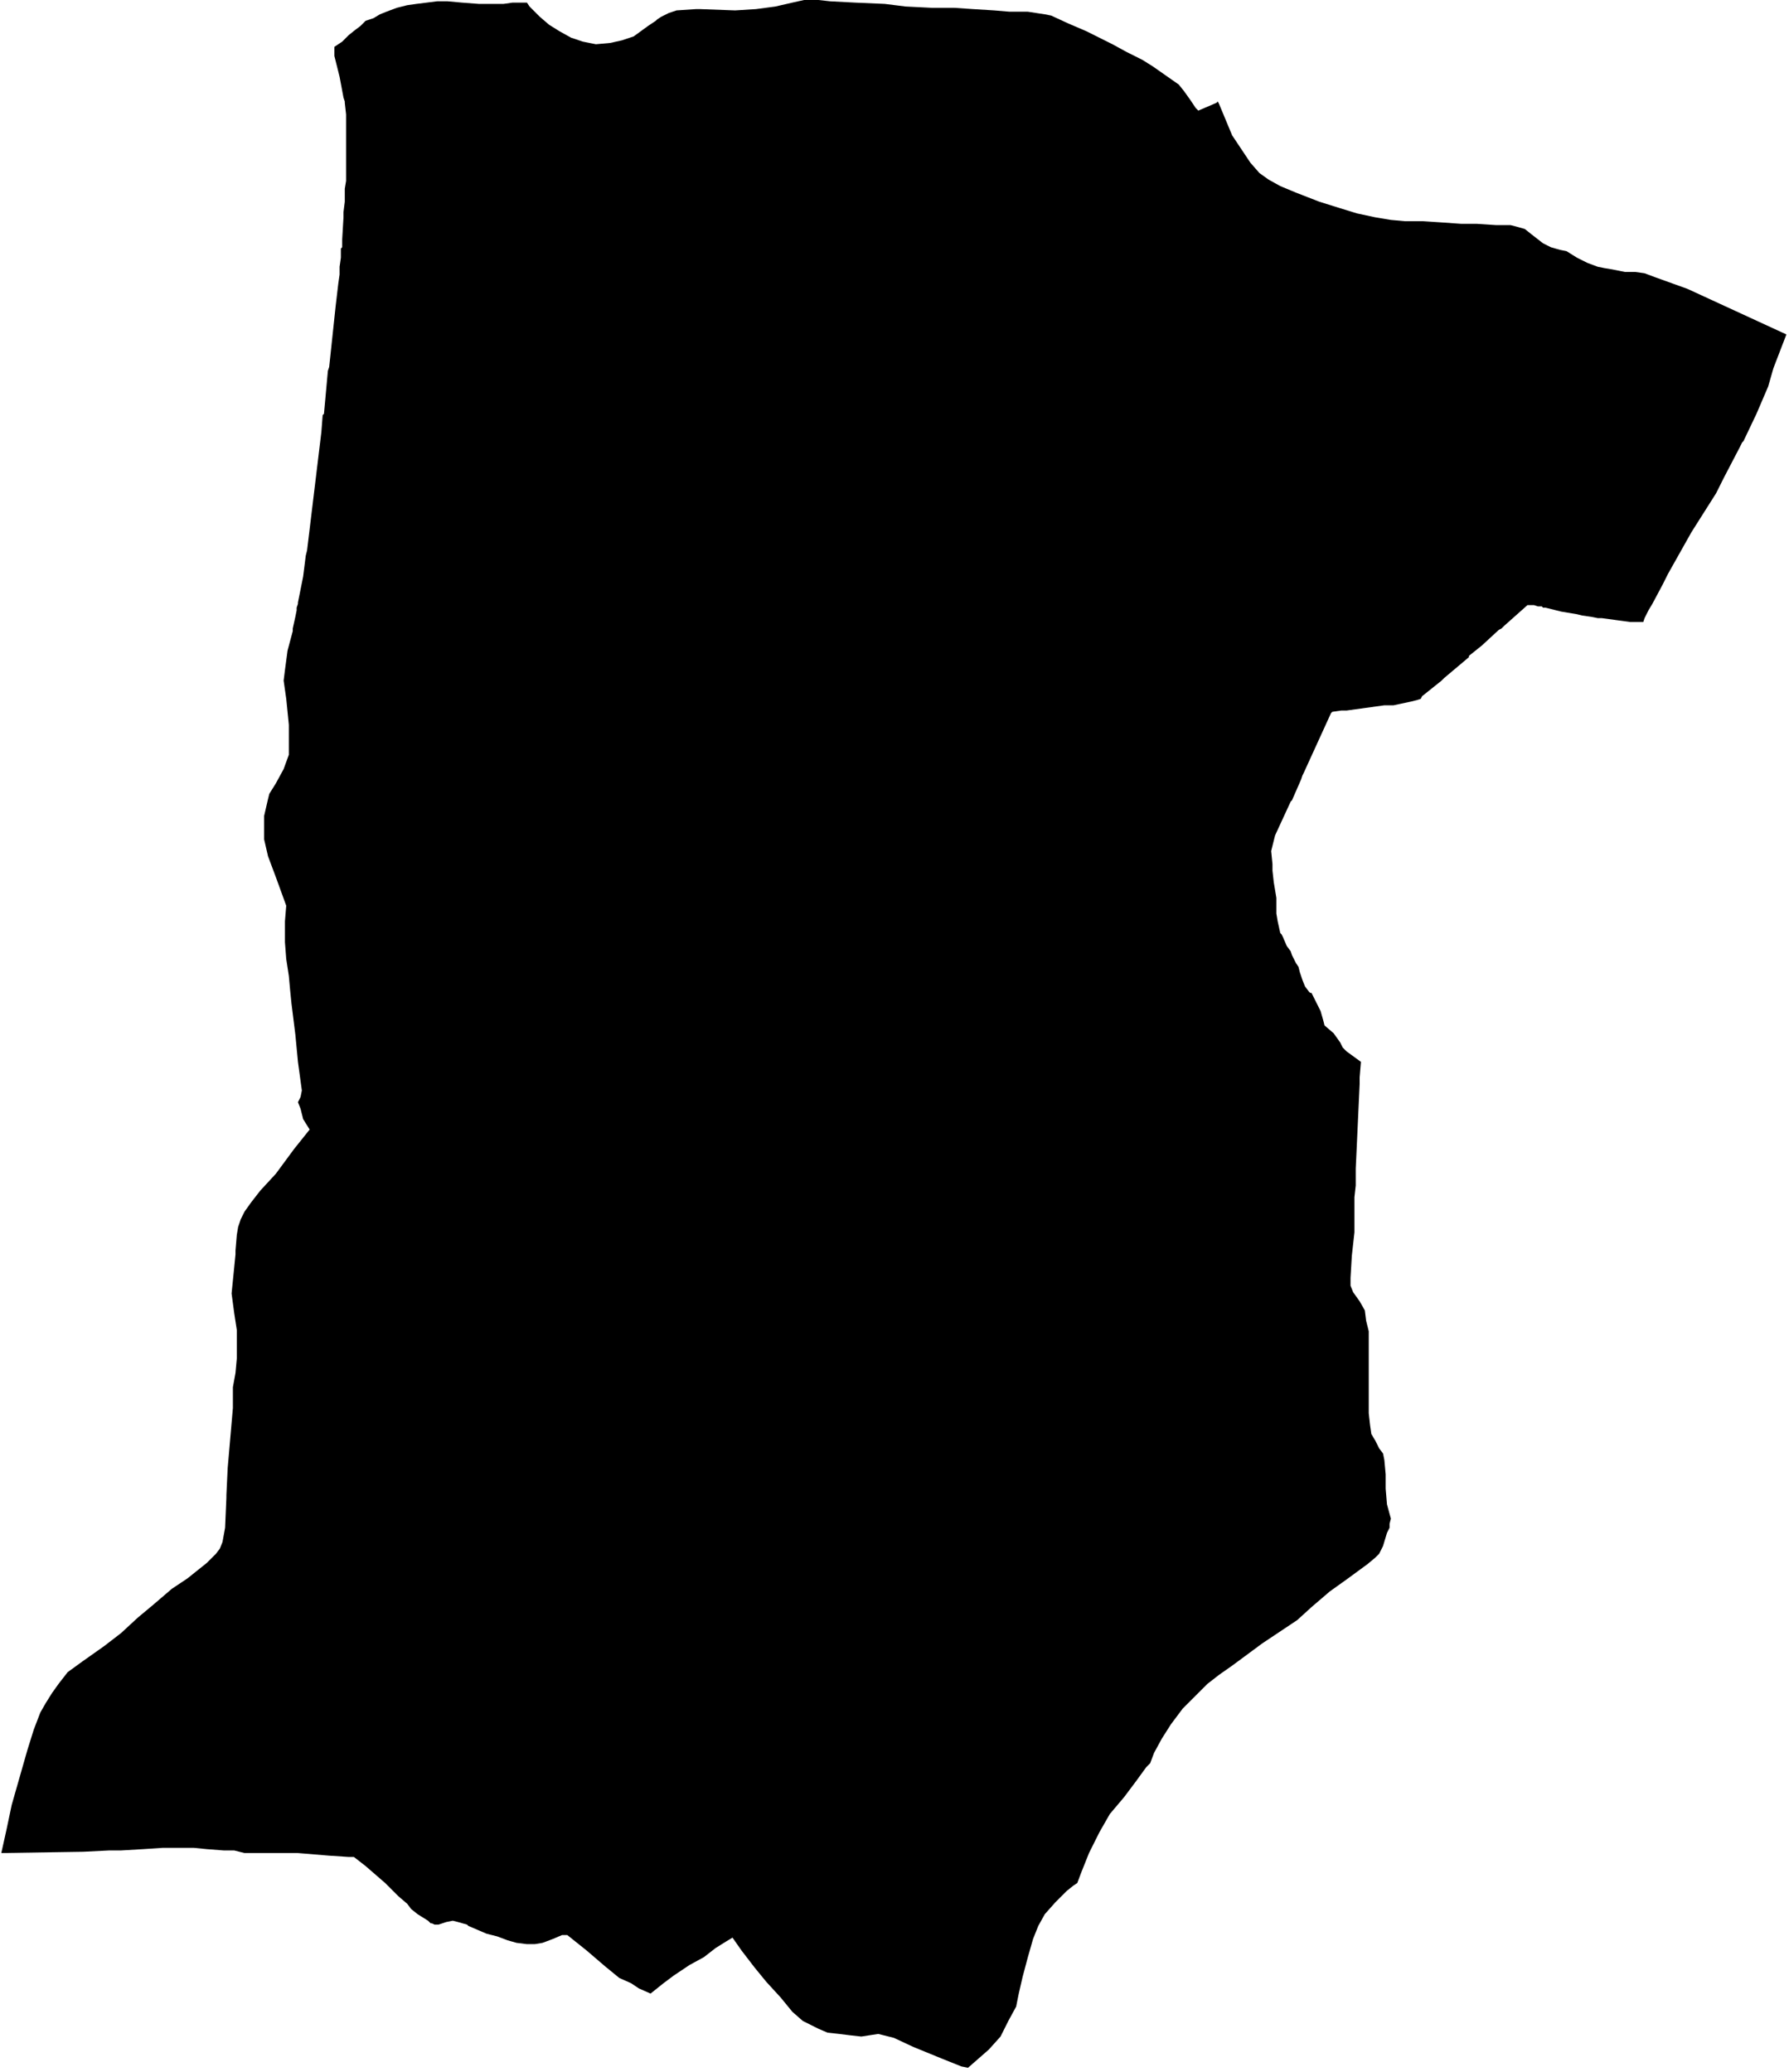 <svg xmlns="http://www.w3.org/2000/svg" version="1.2" baseProfile="tiny" stroke-linecap="round" stroke-linejoin="round" viewBox="350.23 303.22 13.75 15.92"><g xmlns="http://www.w3.org/2000/svg" id="Eulate">
<path d="M 352.8 303.58 352.86 303.54 352.91 303.49 352.96 303.45 353 303.42 353.04 303.38 353.1 303.36 353.15 303.33 353.2 303.31 353.28 303.28 353.36 303.26 353.43 303.25 353.51 303.24 353.59 303.23 353.67 303.23 353.78 303.24 353.91 303.25 354.02 303.25 354.1 303.25 354.17 303.24 354.28 303.24 354.3 303.27 354.38 303.35 354.45 303.41 354.53 303.46 354.62 303.51 354.71 303.54 354.81 303.56 354.92 303.55 355.01 303.53 355.1 303.5 355.21 303.42 355.27 303.38 355.28 303.37 355.31 303.35 355.37 303.32 355.43 303.3 355.58 303.29 355.59 303.29 355.61 303.29 355.88 303.3 356.04 303.29 356.19 303.27 356.32 303.24 356.41 303.22 356.48 303.22 356.52 303.22 356.61 303.23 356.8 303.24 357.03 303.25 357.19 303.27 357.39 303.28 357.56 303.28 357.71 303.29 357.87 303.3 357.99 303.31 358.01 303.31 358.13 303.31 358.26 303.33 358.31 303.34 358.44 303.4 358.58 303.46 358.68 303.51 358.78 303.56 358.89 303.62 359.01 303.68 359.09 303.73 359.19 303.8 359.29 303.87 359.33 303.92 359.38 303.99 359.42 304.05 359.44 304.07 359.58 304.01 359.59 304 359.6 304.02 359.7 304.26 359.78 304.38 359.84 304.47 359.91 304.55 359.98 304.6 360.07 304.65 360.19 304.7 360.37 304.77 360.53 304.82 360.66 304.86 360.8 304.89 360.92 304.91 361.03 304.92 361.17 304.92 361.32 304.93 361.46 304.94 361.58 304.94 361.73 304.95 361.84 304.95 361.88 304.96 361.95 304.98 362 305.02 362.09 305.09 362.15 305.12 362.22 305.14 362.27 305.15 362.35 305.2 362.43 305.24 362.51 305.27 362.56 305.28 362.62 305.29 362.72 305.31 362.8 305.31 362.87 305.32 362.95 305.35 363.2 305.44 363.96 305.79 363.86 306.05 363.82 306.19 363.73 306.4 363.63 306.61 363.62 306.62 363.6 306.66 363.48 306.89 363.42 307.01 363.23 307.31 363.05 307.63 363.01 307.71 362.93 307.86 362.9 307.91 362.88 307.95 362.87 307.97 362.86 308 362.79 308 362.78 308 362.77 308 362.76 308 362.54 307.97 362.51 307.97 362.46 307.96 362.39 307.95 362.35 307.94 362.23 307.92 362.19 307.91 362.11 307.89 362.09 307.89 362.08 307.88 362.05 307.88 362.02 307.87 361.98 307.87 361.97 307.87 361.79 308.03 361.78 308.04 361.77 308.05 361.75 308.06 361.62 308.18 361.52 308.26 361.52 308.27 361.33 308.43 361.31 308.45 361.16 308.57 361.15 308.59 361.12 308.6 361.08 308.61 360.94 308.64 360.89 308.64 360.87 308.64 360.58 308.68 360.54 308.68 360.47 308.69 360.46 308.7 360.25 309.16 360.24 309.18 360.23 309.21 360.16 309.37 360.15 309.38 360.03 309.64 360.02 309.68 360 309.76 360.01 309.86 360.01 309.87 360.01 309.91 360.02 310 360.04 310.12 360.04 310.13 360.04 310.18 360.04 310.24 360.05 310.3 360.07 310.39 360.08 310.4 360.09 310.42 360.12 310.49 360.15 310.53 360.16 310.56 360.19 310.62 360.21 310.65 360.22 310.69 360.24 310.75 360.26 310.8 360.29 310.84 360.3 310.85 360.31 310.85 360.32 310.87 360.34 310.91 360.38 310.99 360.4 311.06 360.41 311.1 360.48 311.16 360.53 311.23 360.55 311.27 360.58 311.3 360.69 311.38 360.68 311.5 360.68 311.55 360.65 312.2 360.65 312.33 360.64 312.42 360.64 312.51 360.64 312.56 360.64 312.69 360.62 312.87 360.61 313.04 360.61 313.1 360.63 313.15 360.68 313.22 360.72 313.29 360.73 313.37 360.75 313.45 360.75 313.56 360.75 313.67 360.75 313.8 360.75 313.94 360.75 314.08 360.76 314.17 360.77 314.24 360.8 314.29 360.83 314.35 360.86 314.39 360.87 314.44 360.88 314.55 360.88 314.66 360.89 314.78 360.92 314.89 360.91 314.93 360.91 314.94 360.91 314.96 360.89 315 360.86 315.1 360.83 315.16 360.81 315.18 360.8 315.19 360.74 315.24 360.59 315.35 360.45 315.45 360.31 315.57 360.2 315.67 360.11 315.73 359.93 315.85 359.7 316.02 359.6 316.09 359.51 316.16 359.42 316.25 359.32 316.35 359.23 316.47 359.16 316.58 359.1 316.69 359.07 316.77 359.04 316.8 358.96 316.91 358.87 317.03 358.76 317.16 358.68 317.3 358.6 317.46 358.54 317.61 358.51 317.69 358.48 317.71 358.43 317.75 358.34 317.84 358.26 317.93 358.21 318.02 358.17 318.12 358.13 318.26 358.09 318.41 358.06 318.54 358.04 318.64 357.98 318.75 357.92 318.87 357.83 318.97 357.75 319.04 357.67 319.11 357.62 319.1 357.47 319.04 357.25 318.95 357.1 318.88 357.02 318.86 356.98 318.85 356.85 318.87 356.76 318.86 356.68 318.85 356.59 318.84 356.52 318.81 356.46 318.78 356.4 318.75 356.32 318.68 356.23 318.57 356.12 318.45 356.03 318.34 355.93 318.21 355.86 318.11 355.81 318.14 355.73 318.19 355.64 318.26 355.53 318.32 355.41 318.4 355.33 318.46 355.23 318.54 355.14 318.5 355.08 318.46 354.99 318.42 354.88 318.33 354.74 318.21 354.59 318.09 354.55 318.09 354.48 318.12 354.4 318.15 354.34 318.16 354.28 318.16 354.2 318.15 354.13 318.13 354.05 318.1 353.97 318.08 353.83 318.02 353.82 318.01 353.75 317.99 353.71 317.98 353.66 317.99 353.6 318.01 353.57 318.01 353.55 318 353.54 318 353.52 317.98 353.44 317.93 353.39 317.89 353.36 317.85 353.29 317.79 353.19 317.69 353.04 317.56 352.95 317.49 352.91 317.49 352.76 317.48 352.52 317.46 352.26 317.46 352.18 317.46 352.11 317.46 352.03 317.44 351.95 317.44 351.82 317.43 351.72 317.42 351.66 317.42 351.58 317.42 351.48 317.42 351.33 317.43 351.16 317.44 351.07 317.44 350.87 317.45 350.24 317.46 350.28 317.28 350.32 317.09 350.44 316.67 350.49 316.51 350.54 316.38 350.58 316.31 350.63 316.23 350.68 316.16 350.75 316.07 350.86 315.99 351.03 315.87 351.16 315.77 351.29 315.65 351.41 315.55 351.55 315.43 351.67 315.35 351.82 315.23 351.89 315.16 351.92 315.12 351.94 315.07 351.96 314.96 351.97 314.73 351.97 314.71 351.98 314.5 352.02 314.04 352.02 313.88 352.04 313.77 352.05 313.66 352.05 313.51 352.05 313.44 352.03 313.31 352.01 313.16 352.03 312.96 352.04 312.86 352.04 312.83 352.05 312.71 352.06 312.65 352.08 312.59 352.11 312.53 352.16 312.46 352.23 312.37 352.35 312.24 352.49 312.05 352.61 311.9 352.56 311.82 352.54 311.74 352.52 311.69 352.54 311.65 352.55 311.6 352.52 311.38 352.5 311.17 352.47 310.93 352.46 310.83 352.45 310.72 352.43 310.59 352.42 310.46 352.42 310.3 352.43 310.18 352.35 309.96 352.29 309.8 352.26 309.67 352.26 309.61 352.26 309.49 352.29 309.36 352.3 309.32 352.35 309.24 352.41 309.13 352.45 309.02 352.45 308.92 352.45 308.79 352.43 308.59 352.41 308.45 352.42 308.37 352.44 308.22 352.48 308.07 352.48 308.06 352.48 308.05 352.5 307.96 352.51 307.91 352.51 307.89 352.52 307.86 352.52 307.85 352.56 307.65 352.58 307.49 352.59 307.45 352.7 306.54 352.71 306.41 352.72 306.4 352.75 306.07 352.76 306.04 352.81 305.57 352.83 305.4 352.84 305.33 352.84 305.27 352.85 305.2 352.85 305.14 352.85 305.13 352.86 305.12 352.86 305.1 352.86 305.09 352.86 305.07 352.86 305.06 352.87 304.89 352.87 304.87 352.87 304.85 352.88 304.77 352.88 304.75 352.88 304.67 352.89 304.61 352.89 304.52 352.89 304.46 352.89 304.34 352.89 304.28 352.89 304.21 352.89 304.1 352.88 304.01 352.88 304 352.87 303.97 352.84 303.81 352.8 303.65 352.8 303.6 352.8 303.58 Z"/>
</g></svg>